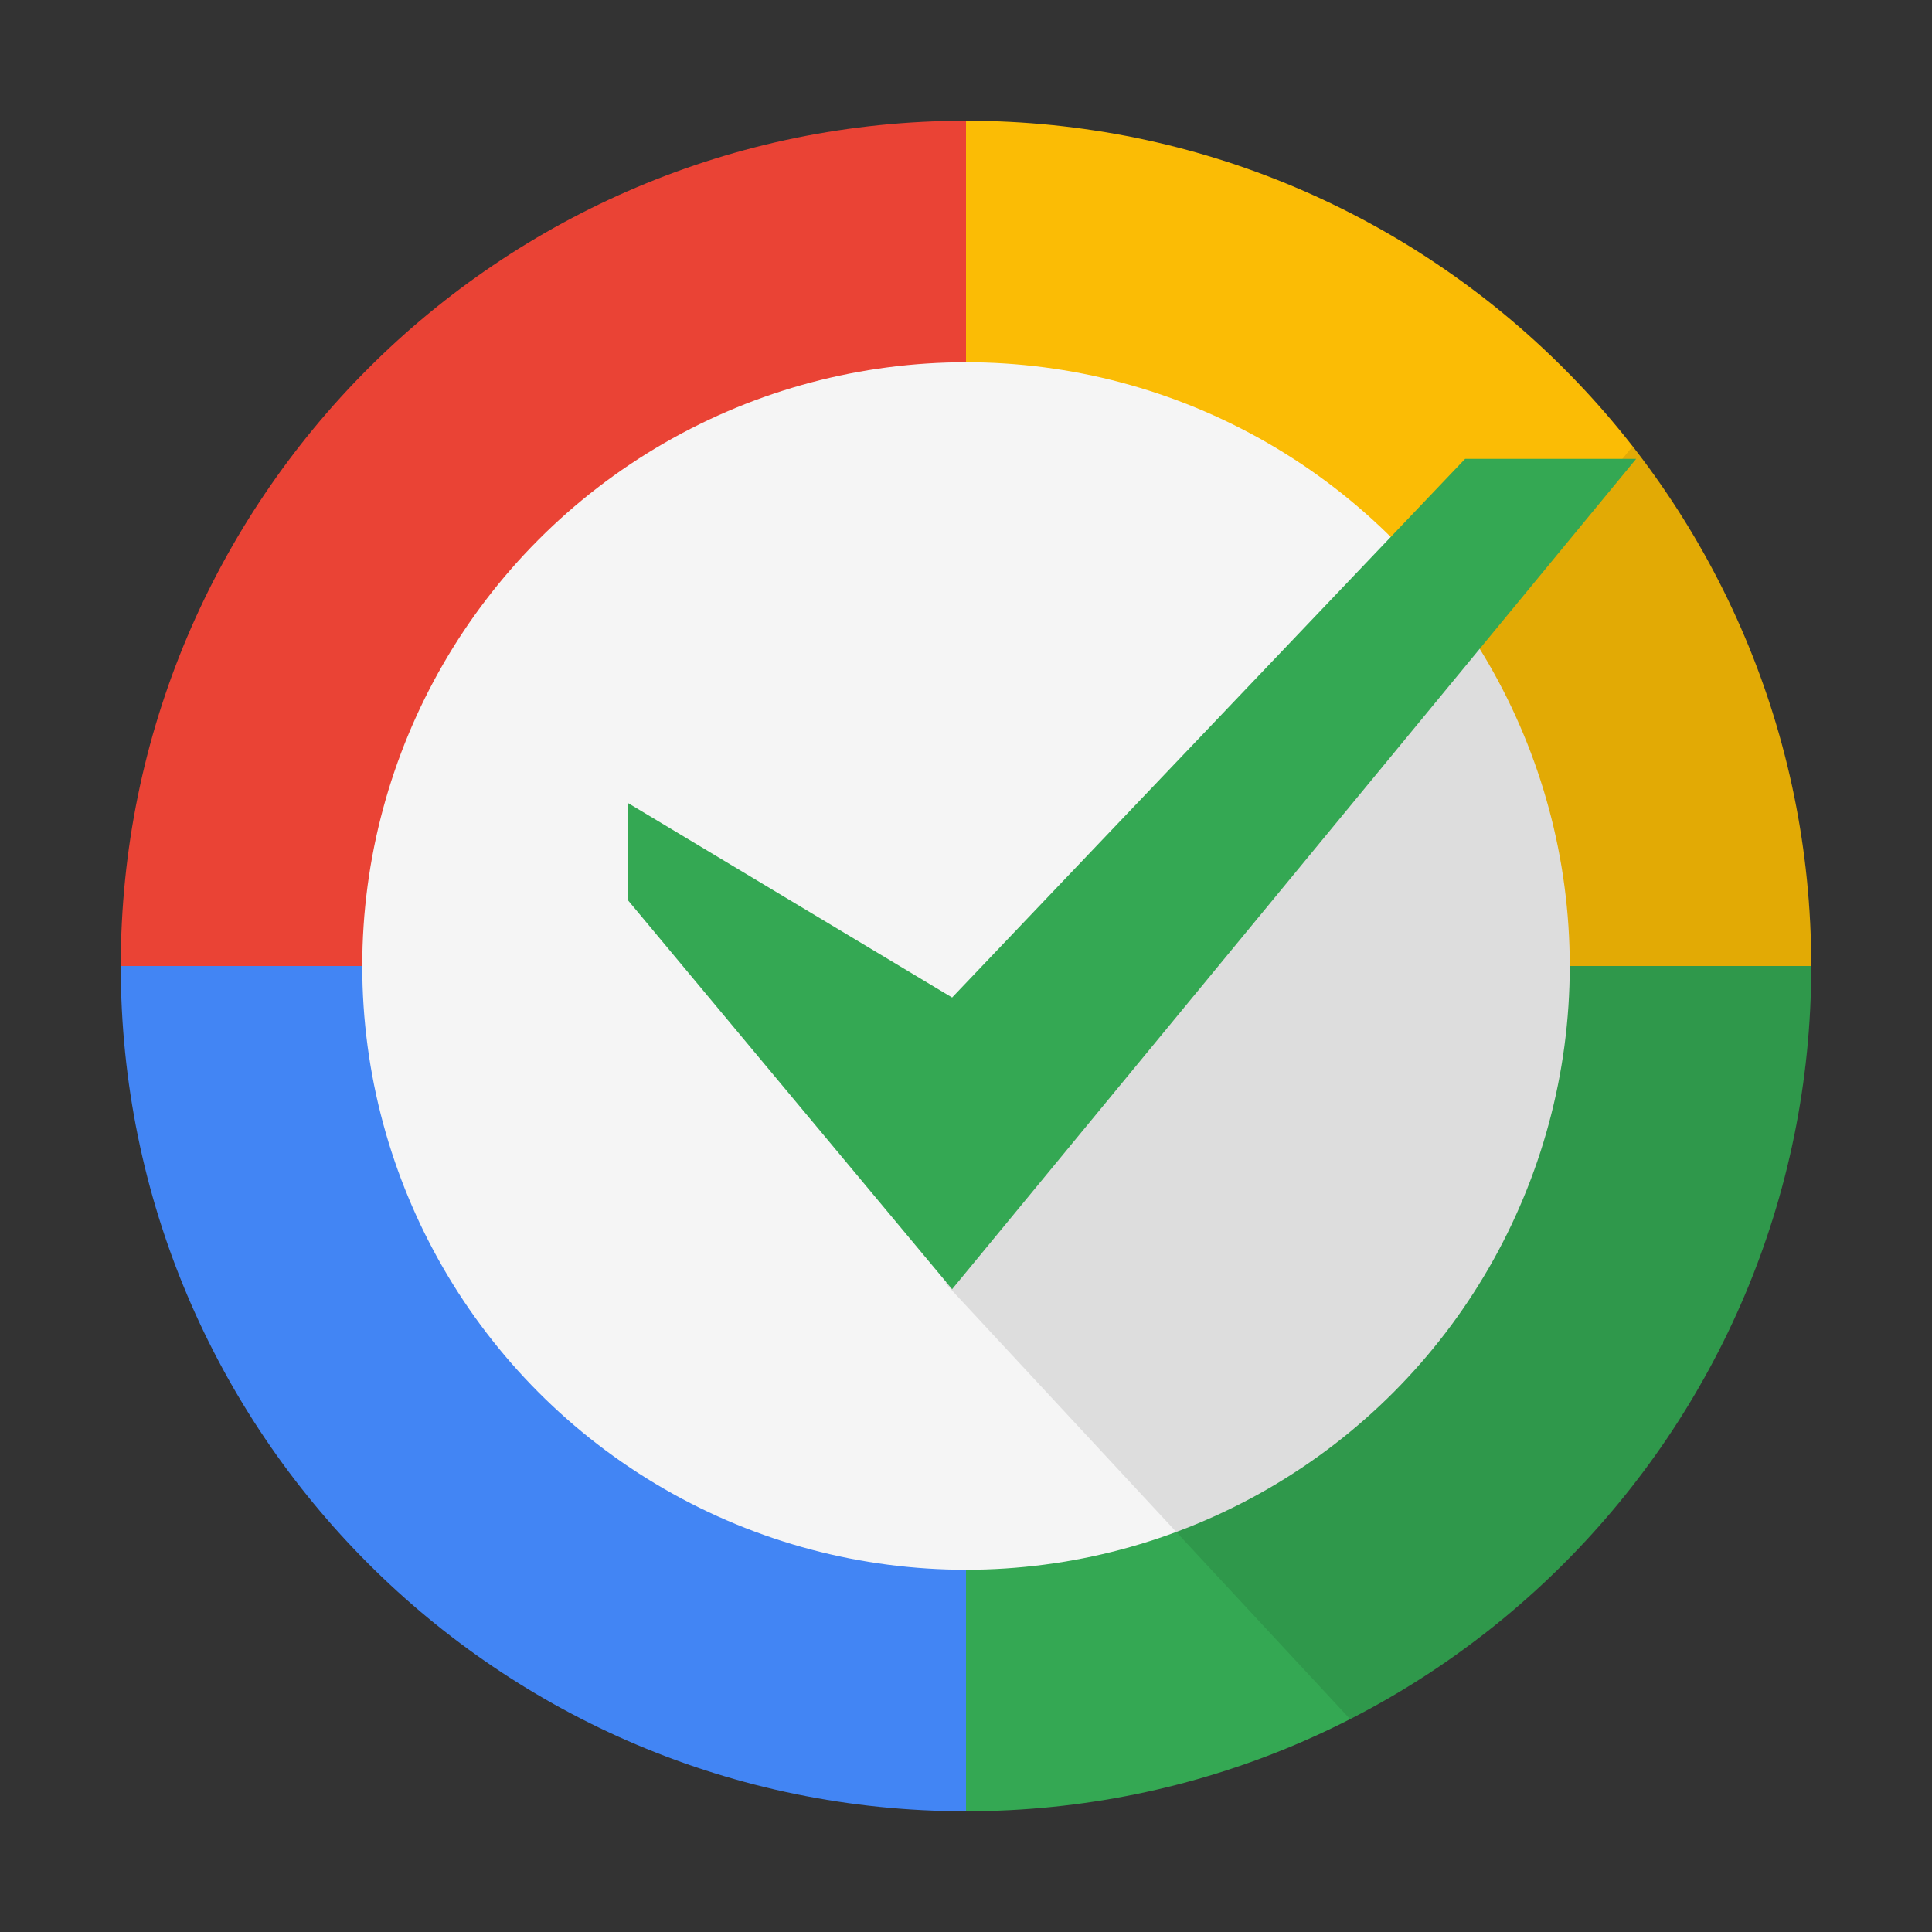 <svg viewBox="0 0 32 32" xmlns="http://www.w3.org/2000/svg"><rect x="0" y="0" width="32" height="32" fill="#333333" stroke="none"/><g fill="none" fill-rule="evenodd"><path d="M23 11L2 16c0 7.732 6.268 14 14 14l7-19z" fill="#4285F4"/><path d="M9.5 23.5L16 2c7.732 0 14 6.268 14 14L9.5 23.5z" fill="#FBBC05"/><path d="M16 30V16h14c0 7.732-6.268 14-14 14z" fill="#34A853"/><path d="M16 16V2C8.268 2 2 8.268 2 16h14z" fill="#EA4335"/><circle fill="#F5F5F5" cx="16" cy="16" r="10"/><path d="M22.362 28.474l-6.705-7.22L27.042 7.393A13.94 13.94 0 0 1 30 16c0 5.441-3.104 10.157-7.638 12.474z" fill-opacity=".1" fill="#000"/><path fill="#34A853" d="M15.77 21.353L27.1 7.6h-2.833l-8.497 8.922L10.4 13.3v1.61z"/></g></svg>